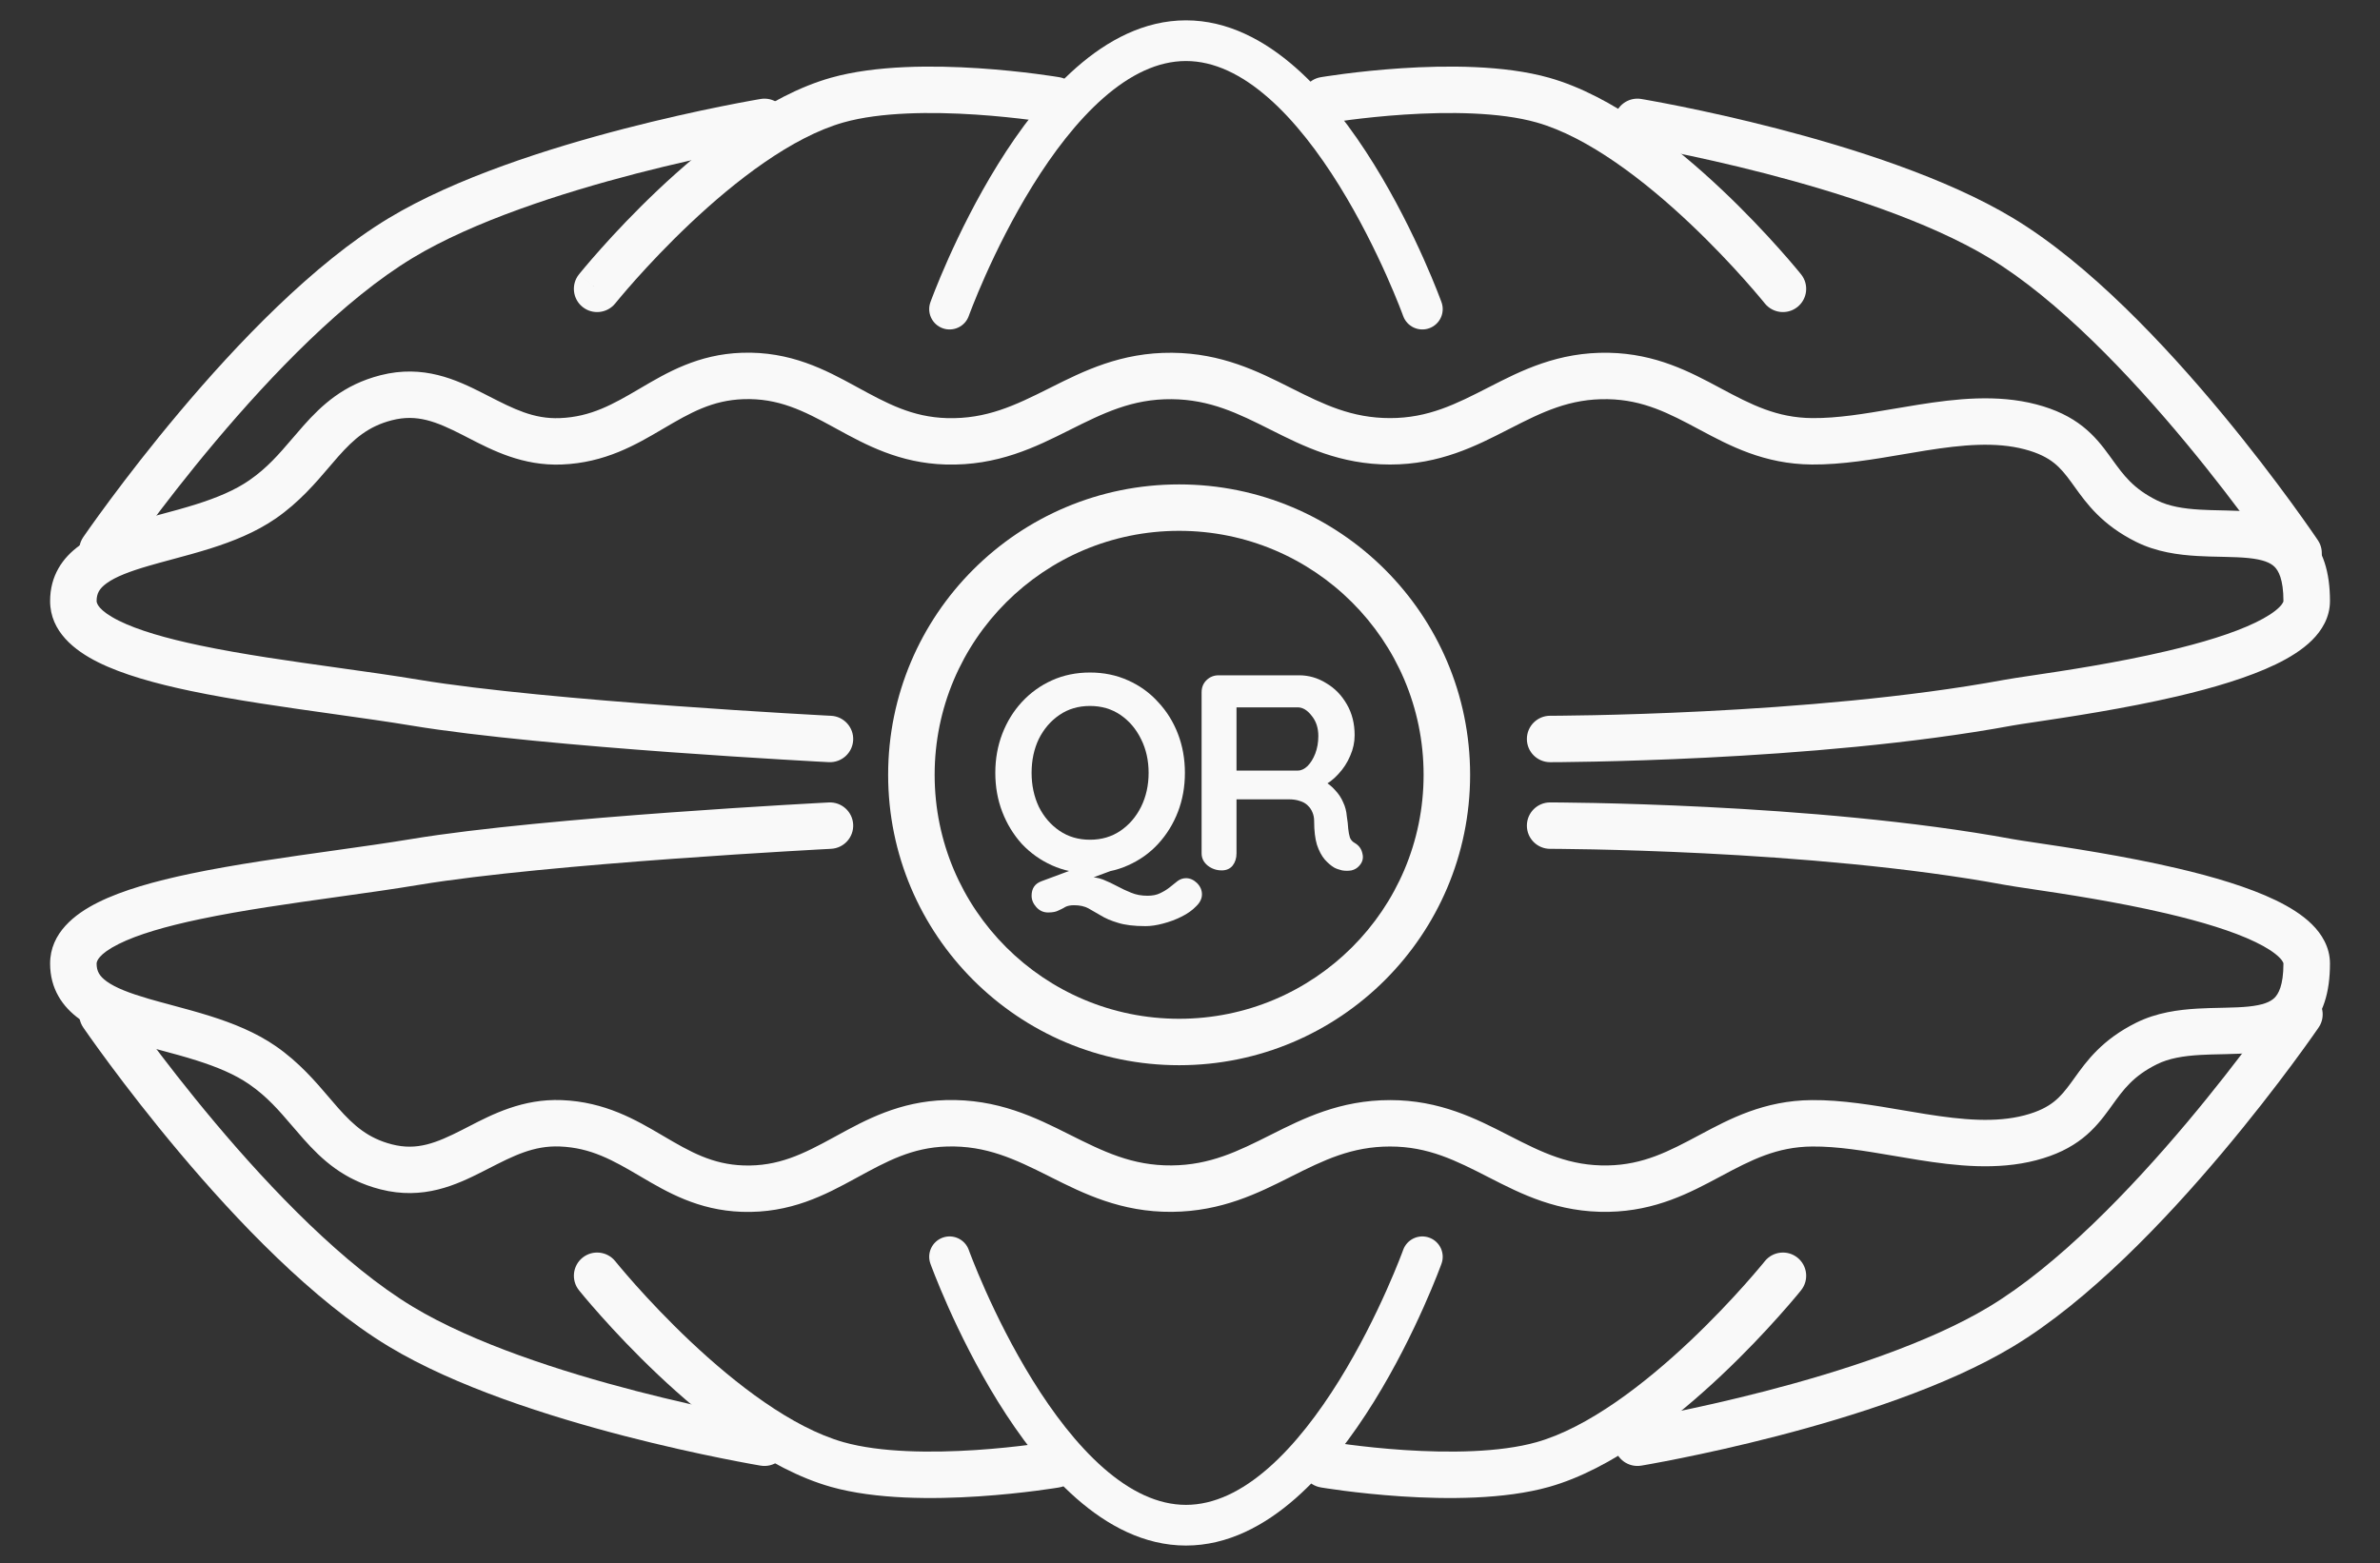 <svg width="137" height="90" viewBox="0 0 137 90" fill="none" xmlns="http://www.w3.org/2000/svg">
<rect x="0" y="0" width="137" height="90" fill="#333333" stroke="none"/>
<path fill-rule="evenodd" clip-rule="evenodd" d="M101.585 72.611C102.047 72.034 102.889 71.941 103.466 72.401C104.044 72.862 104.138 73.703 103.676 74.28L102.708 73.507C103.676 74.28 103.676 74.28 103.676 74.28L103.674 74.283L103.669 74.289L103.651 74.311C103.635 74.33 103.613 74.358 103.584 74.393C103.526 74.463 103.442 74.565 103.333 74.695C103.116 74.953 102.8 75.322 102.4 75.769C101.603 76.663 100.469 77.875 99.12 79.148C96.472 81.65 92.816 84.569 89.176 85.598C86.582 86.331 83.247 86.314 80.672 86.146C79.363 86.06 78.206 85.932 77.376 85.825C76.961 85.771 76.627 85.723 76.394 85.688C76.278 85.67 76.187 85.656 76.125 85.646C76.093 85.641 76.069 85.637 76.052 85.634L76.032 85.631L76.024 85.629C76.024 85.629 76.024 85.629 76.242 84.355L76.024 85.629C75.296 85.505 74.805 84.815 74.929 84.088C75.053 83.36 75.745 82.871 76.474 82.995C76.473 82.995 76.474 82.995 76.474 82.995L76.477 82.995L76.491 82.998C76.504 83 76.524 83.003 76.552 83.008C76.606 83.016 76.688 83.029 76.796 83.046C77.011 83.078 77.326 83.124 77.719 83.174C78.508 83.276 79.607 83.398 80.847 83.479C83.374 83.644 86.32 83.627 88.447 83.026C91.417 82.187 94.671 79.672 97.28 77.208C98.56 75.998 99.641 74.844 100.401 73.992C100.781 73.566 101.08 73.217 101.282 72.976C101.384 72.856 101.461 72.763 101.512 72.701C101.537 72.669 101.556 72.646 101.569 72.631L101.582 72.614L101.585 72.611L101.585 72.611C101.585 72.61 101.585 72.611 101.585 72.611Z" fill="#F9F9F9"/>
<path fill-rule="evenodd" clip-rule="evenodd" d="M35.419 72.611C34.957 72.034 34.115 71.941 33.537 72.401C32.96 72.862 32.866 73.703 33.328 74.28L34.296 73.507C33.328 74.28 33.328 74.28 33.328 74.28L33.33 74.283L33.335 74.289L33.353 74.311C33.368 74.33 33.391 74.358 33.42 74.393C33.477 74.463 33.562 74.565 33.67 74.695C33.888 74.953 34.204 75.322 34.603 75.769C35.401 76.663 36.535 77.875 37.883 79.148C40.532 81.65 44.187 84.569 47.828 85.598C50.422 86.331 53.757 86.314 56.331 86.146C57.641 86.06 58.797 85.932 59.627 85.825C60.042 85.771 60.377 85.723 60.609 85.688C60.726 85.67 60.816 85.656 60.879 85.646C60.91 85.641 60.935 85.637 60.952 85.634L60.971 85.631L60.979 85.629C60.98 85.629 60.98 85.629 60.762 84.355L60.979 85.629C61.708 85.505 62.199 84.815 62.075 84.088C61.95 83.36 61.259 82.871 60.53 82.995C60.53 82.995 60.53 82.995 60.53 82.995L60.527 82.995L60.513 82.998C60.5 83 60.48 83.003 60.452 83.008C60.398 83.016 60.315 83.029 60.208 83.046C59.993 83.078 59.678 83.124 59.284 83.174C58.496 83.276 57.397 83.398 56.156 83.479C53.63 83.644 50.683 83.627 48.557 83.026C45.586 82.187 42.333 79.672 39.724 77.208C38.444 75.998 37.363 74.844 36.602 73.992C36.222 73.566 35.924 73.217 35.721 72.976C35.62 72.856 35.543 72.763 35.492 72.701C35.466 72.669 35.447 72.646 35.435 72.631L35.422 72.614L35.419 72.611L35.419 72.611C35.419 72.61 35.419 72.611 35.419 72.611Z" fill="#F9F9F9"/>
<path fill-rule="evenodd" clip-rule="evenodd" d="M131.256 57.645C131.673 57.036 132.506 56.879 133.117 57.294C133.728 57.71 133.885 58.542 133.468 59.151L132.362 58.398C133.468 59.151 133.468 59.151 133.468 59.152L133.466 59.155L133.46 59.163L133.44 59.193C133.421 59.219 133.395 59.258 133.36 59.307C133.291 59.407 133.19 59.552 133.058 59.737C132.795 60.108 132.411 60.642 131.925 61.297C130.953 62.606 129.569 64.404 127.921 66.362C124.653 70.246 120.243 74.885 115.886 77.514C112.036 79.837 106.642 81.547 102.305 82.67C100.119 83.236 98.166 83.662 96.759 83.946C96.056 84.088 95.488 84.195 95.094 84.267C94.897 84.303 94.744 84.33 94.639 84.348C94.587 84.357 94.547 84.364 94.519 84.369L94.487 84.374L94.476 84.376L94.475 84.376C94.475 84.376 94.475 84.376 94.255 83.058L94.475 84.376C93.746 84.497 93.056 84.005 92.935 83.277C92.814 82.549 93.306 81.861 94.036 81.74M94.036 81.74L94.037 81.74L94.043 81.739L94.07 81.734C94.095 81.73 94.132 81.724 94.18 81.715C94.278 81.698 94.424 81.672 94.613 81.638C94.992 81.569 95.543 81.465 96.228 81.327C97.599 81.05 99.504 80.635 101.633 80.083C105.928 78.971 111.003 77.337 114.501 75.227C118.458 72.839 122.633 68.492 125.871 64.644C127.476 62.736 128.825 60.982 129.773 59.706C130.247 59.068 130.62 58.55 130.873 58.193C131 58.014 131.097 57.876 131.161 57.783C131.194 57.736 131.218 57.701 131.234 57.678L131.251 57.653L131.256 57.645" fill="#F9F9F9"/>
<path fill-rule="evenodd" clip-rule="evenodd" d="M7.004 57.645C6.587 57.036 5.755 56.879 5.144 57.294C4.533 57.71 4.376 58.542 4.792 59.151L5.898 58.398C4.792 59.151 4.792 59.151 4.792 59.152L4.795 59.155L4.8 59.163L4.821 59.193C4.839 59.219 4.865 59.258 4.9 59.307C4.969 59.407 5.071 59.552 5.202 59.737C5.466 60.108 5.85 60.642 6.336 61.297C7.308 62.606 8.691 64.404 10.339 66.362C13.607 70.246 18.017 74.885 22.375 77.514C26.224 79.837 31.618 81.547 35.955 82.67C38.142 83.236 40.094 83.662 41.501 83.946C42.205 84.088 42.773 84.195 43.166 84.267C43.363 84.303 43.516 84.33 43.621 84.348C43.673 84.357 43.714 84.364 43.741 84.369L43.773 84.374L43.784 84.376L43.785 84.376C43.785 84.376 43.785 84.376 44.005 83.058L43.785 84.376C44.514 84.497 45.204 84.005 45.326 83.277C45.447 82.549 44.954 81.861 44.225 81.74M44.225 81.74L44.223 81.74L44.217 81.739L44.19 81.734C44.166 81.73 44.129 81.724 44.08 81.715C43.982 81.698 43.836 81.672 43.647 81.638C43.269 81.569 42.718 81.465 42.032 81.327C40.661 81.05 38.757 80.635 36.627 80.083C32.332 78.971 27.257 77.337 23.76 75.227C19.802 72.839 15.627 68.492 12.39 64.644C10.785 62.736 9.435 60.982 8.487 59.706C8.013 59.068 7.641 58.55 7.387 58.193C7.261 58.014 7.164 57.876 7.099 57.783C7.067 57.736 7.043 57.701 7.027 57.678L7.009 57.653L7.004 57.645" fill="#F9F9F9"/>
<path fill-rule="evenodd" clip-rule="evenodd" d="M47.705 46.197C48.443 46.159 49.073 46.726 49.111 47.463C49.148 48.2 48.58 48.828 47.842 48.866L47.773 47.532L47.705 46.197ZM87.892 47.532C87.892 46.794 88.491 46.195 89.23 46.195V47.532C89.23 46.195 89.23 46.195 89.23 46.195L89.277 46.195C89.307 46.196 89.351 46.196 89.408 46.196C89.524 46.196 89.693 46.197 89.913 46.2C90.352 46.204 90.99 46.212 91.79 46.228C93.391 46.261 95.642 46.327 98.249 46.458C103.451 46.721 110.116 47.246 115.856 48.307C116.092 48.351 116.533 48.417 117.122 48.505C118.973 48.78 122.29 49.275 125.347 49.992C127.38 50.468 129.43 51.07 130.998 51.827C131.779 52.205 132.517 52.656 133.077 53.208C133.642 53.765 134.12 54.524 134.12 55.473C134.12 57.125 133.731 58.444 132.8 59.355C131.895 60.241 130.711 60.502 129.702 60.605C129.184 60.658 128.648 60.675 128.143 60.686C128.055 60.688 127.968 60.69 127.882 60.692C127.459 60.701 127.055 60.709 126.65 60.733C125.671 60.79 124.848 60.928 124.164 61.267C122.795 61.946 122.241 62.713 121.578 63.632C121.523 63.708 121.468 63.785 121.411 63.864C121.03 64.386 120.567 64.989 119.888 65.525C119.196 66.07 118.342 66.5 117.207 66.796C114.956 67.384 112.581 67.118 110.426 66.776C109.938 66.698 109.463 66.617 108.999 66.538C107.32 66.253 105.786 65.992 104.317 66.004C102.276 66.021 100.81 66.779 99.074 67.707L98.984 67.755C97.289 68.661 95.321 69.712 92.606 69.765C89.685 69.822 87.559 68.733 85.709 67.785L85.688 67.775C83.811 66.813 82.216 66.004 80.018 66.004C77.808 66.004 76.205 66.787 74.338 67.725L74.252 67.769C72.424 68.688 70.329 69.74 67.467 69.766C64.526 69.792 62.361 68.706 60.479 67.763C60.44 67.743 60.401 67.724 60.363 67.704C58.432 66.737 56.778 65.939 54.511 66.004C52.502 66.061 51.053 66.852 49.324 67.796L49.253 67.834C47.518 68.781 45.504 69.862 42.702 69.765C40.185 69.678 38.4 68.629 36.89 67.741L36.834 67.708C35.289 66.8 34.023 66.074 32.227 66.003C30.721 65.944 29.568 66.533 28.107 67.28C28.011 67.329 27.915 67.379 27.816 67.429C26.273 68.214 24.373 69.104 21.896 68.47C19.774 67.926 18.516 66.746 17.47 65.569C17.243 65.313 17.031 65.065 16.824 64.824C16.06 63.931 15.377 63.134 14.348 62.423C13.516 61.847 12.485 61.422 11.328 61.054C10.613 60.827 9.946 60.649 9.267 60.467C8.791 60.34 8.31 60.211 7.802 60.062C6.682 59.736 5.496 59.328 4.583 58.672C3.593 57.961 2.884 56.922 2.884 55.473C2.884 53.709 4.31 52.616 5.639 51.953C7.054 51.246 8.946 50.722 10.961 50.299C13.484 49.769 16.451 49.353 19.209 48.966C20.814 48.741 22.349 48.525 23.684 48.303C27.522 47.665 33.547 47.139 38.568 46.774C41.088 46.59 43.371 46.446 45.024 46.348C45.851 46.299 46.52 46.261 46.983 46.236C47.215 46.223 47.395 46.213 47.517 46.207L47.705 46.197C47.705 46.197 47.705 46.197 47.773 47.532C47.842 48.866 47.842 48.866 47.842 48.866L47.659 48.876C47.538 48.882 47.36 48.892 47.13 48.904C46.671 48.929 46.006 48.967 45.183 49.016C43.539 49.113 41.268 49.257 38.763 49.439C33.733 49.805 27.824 50.324 24.124 50.939C22.641 51.186 21.04 51.41 19.406 51.638C16.732 52.012 13.973 52.397 11.513 52.914C9.55 53.327 7.934 53.795 6.837 54.343C5.653 54.934 5.561 55.356 5.561 55.473C5.561 55.904 5.717 56.194 6.148 56.504C6.656 56.869 7.448 57.175 8.553 57.498C8.934 57.609 9.374 57.727 9.84 57.853C10.588 58.054 11.402 58.273 12.14 58.508C13.398 58.907 14.72 59.429 15.873 60.226C17.216 61.154 18.172 62.276 18.955 63.195C19.136 63.408 19.308 63.609 19.473 63.795C20.375 64.809 21.196 65.531 22.562 65.881C24.004 66.251 25.108 65.807 26.6 65.048C26.717 64.989 26.837 64.927 26.96 64.863C28.34 64.15 30.093 63.245 32.332 63.333C34.836 63.431 36.615 64.478 38.118 65.361C38.143 65.376 38.168 65.391 38.193 65.405C39.735 66.312 41 67.032 42.794 67.094C44.8 67.163 46.244 66.431 47.968 65.49C48.034 65.454 48.101 65.417 48.168 65.381C49.823 64.475 51.773 63.408 54.435 63.332C57.435 63.247 59.629 64.346 61.544 65.306L61.564 65.316C63.507 66.289 65.166 67.114 67.443 67.093C69.657 67.074 71.262 66.279 73.134 65.338L73.176 65.317C75.02 64.391 77.127 63.332 80.018 63.332C82.881 63.332 84.979 64.407 86.797 65.339L86.911 65.397C88.776 66.353 90.365 67.136 92.554 67.094C94.6 67.054 96.068 66.281 97.811 65.35L97.851 65.329C99.564 64.414 101.547 63.355 104.294 63.332C106.027 63.317 107.872 63.633 109.582 63.925C110.013 63.999 110.436 64.071 110.847 64.136C112.983 64.476 114.867 64.645 116.53 64.211C117.353 63.996 117.862 63.716 118.228 63.428C118.606 63.13 118.893 62.776 119.245 62.293C119.3 62.216 119.357 62.137 119.416 62.056C120.107 61.093 120.996 59.854 122.973 58.874C124.143 58.293 125.398 58.129 126.495 58.065C126.954 58.038 127.415 58.029 127.839 58.02C127.921 58.018 128.003 58.016 128.082 58.014C128.585 58.003 129.027 57.988 129.429 57.947C130.259 57.862 130.683 57.684 130.926 57.447C131.143 57.234 131.442 56.746 131.442 55.473C131.442 55.466 131.442 55.443 131.416 55.39C131.386 55.33 131.322 55.235 131.195 55.109C130.93 54.848 130.484 54.548 129.832 54.233C128.533 53.605 126.712 53.057 124.734 52.593C121.812 51.908 118.831 51.464 116.943 51.182C116.253 51.079 115.709 50.998 115.368 50.935C109.802 49.906 103.276 49.388 98.114 49.127C95.538 48.998 93.314 48.933 91.735 48.9C90.945 48.884 90.317 48.876 89.888 48.872C89.673 48.87 89.507 48.869 89.396 48.868C89.364 48.868 89.337 48.868 89.314 48.868L89.271 48.868L89.231 48.868C88.491 48.868 87.892 48.27 87.892 47.532Z" fill="#F9F9F9"/>
<path fill-rule="evenodd" clip-rule="evenodd" d="M54.265 71.25C54.874 71.032 55.546 71.348 55.765 71.956C55.765 71.956 55.765 71.956 55.765 71.956L55.767 71.964L55.778 71.993C55.788 72.019 55.803 72.06 55.823 72.114C55.863 72.221 55.925 72.38 56.006 72.585C56.168 72.995 56.41 73.583 56.726 74.29C57.359 75.708 58.281 77.59 59.443 79.463C60.609 81.344 61.988 83.169 63.519 84.512C65.054 85.857 66.646 86.635 68.267 86.635C69.889 86.635 71.48 85.857 73.015 84.512C74.547 83.169 75.925 81.344 77.092 79.463C78.253 77.59 79.175 75.708 79.808 74.29C80.124 73.583 80.366 72.995 80.529 72.585C80.61 72.38 80.671 72.221 80.712 72.114C80.732 72.06 80.747 72.019 80.757 71.993L80.767 71.964L80.77 71.958L80.77 71.957C80.989 71.348 81.66 71.032 82.27 71.25C82.88 71.469 83.197 72.139 82.978 72.748L81.874 72.352C82.978 72.748 82.978 72.748 82.978 72.748L82.977 72.749L82.976 72.752L82.972 72.763L82.959 72.8C82.947 72.832 82.93 72.879 82.907 72.938C82.862 73.057 82.796 73.229 82.71 73.447C82.537 73.883 82.282 74.502 81.951 75.243C81.291 76.723 80.321 78.705 79.087 80.695C77.858 82.677 76.338 84.716 74.563 86.271C72.792 87.823 70.671 88.977 68.267 88.977C65.864 88.977 63.742 87.823 61.971 86.271C60.197 84.716 58.677 82.677 57.448 80.695C56.214 78.705 55.244 76.723 54.583 75.243C54.252 74.502 53.998 73.883 53.825 73.447C53.738 73.229 53.672 73.057 53.627 72.938C53.605 72.879 53.588 72.832 53.576 72.8L53.562 72.763L53.559 72.752L53.557 72.748C53.557 72.748 53.557 72.748 54.661 72.352L53.557 72.748C53.338 72.139 53.655 71.469 54.265 71.25Z" fill="#F9F9F9"/>
<path fill-rule="evenodd" clip-rule="evenodd" d="M54.265 18.898C54.874 19.116 55.546 18.8 55.765 18.192C55.765 18.192 55.765 18.192 55.765 18.192L55.767 18.184L55.778 18.155C55.788 18.129 55.803 18.088 55.823 18.034C55.863 17.927 55.925 17.767 56.006 17.563C56.168 17.153 56.41 16.565 56.726 15.857C57.359 14.44 58.281 12.558 59.443 10.685C60.609 8.804 61.988 6.979 63.519 5.636C65.054 4.291 66.646 3.513 68.267 3.513C69.889 3.513 71.48 4.291 73.015 5.636C74.547 6.979 75.925 8.804 77.092 10.685C78.253 12.558 79.175 14.44 79.808 15.857C80.124 16.565 80.366 17.153 80.529 17.563C80.61 17.767 80.671 17.927 80.712 18.034C80.732 18.088 80.747 18.129 80.757 18.155L80.767 18.184L80.77 18.19L80.77 18.191C80.989 18.8 81.66 19.116 82.27 18.898C82.88 18.679 83.197 18.009 82.978 17.4L81.874 17.796C82.978 17.4 82.978 17.4 82.978 17.4L82.977 17.399L82.976 17.395L82.972 17.385L82.959 17.348C82.947 17.316 82.93 17.27 82.907 17.21C82.862 17.091 82.796 16.919 82.71 16.701C82.537 16.265 82.282 15.646 81.951 14.905C81.291 13.425 80.321 11.443 79.087 9.453C77.858 7.471 76.338 5.432 74.563 3.877C72.792 2.325 70.671 1.171 68.267 1.171C65.864 1.171 63.742 2.325 61.971 3.877C60.197 5.432 58.677 7.471 57.448 9.453C56.214 11.443 55.244 13.425 54.583 14.905C54.252 15.646 53.998 16.265 53.825 16.701C53.738 16.919 53.672 17.091 53.627 17.21C53.605 17.27 53.588 17.316 53.576 17.348L53.562 17.385L53.559 17.395L53.557 17.4C53.557 17.4 53.557 17.4 54.661 17.796L53.557 17.4C53.338 18.009 53.655 18.679 54.265 18.898Z" fill="#F9F9F9"/>
<path fill-rule="evenodd" clip-rule="evenodd" d="M101.585 17.464C102.047 18.04 102.889 18.134 103.466 17.673C104.044 17.212 104.138 16.372 103.676 15.795L102.708 16.568C103.676 15.795 103.676 15.795 103.676 15.795L103.674 15.792L103.669 15.786L103.651 15.764C103.635 15.745 103.613 15.717 103.584 15.682C103.526 15.611 103.442 15.509 103.333 15.38C103.116 15.121 102.8 14.753 102.4 14.306C101.603 13.412 100.469 12.2 99.12 10.926C96.472 8.424 92.816 5.506 89.176 4.477C86.582 3.744 83.247 3.761 80.672 3.929C79.363 4.015 78.206 4.143 77.376 4.25C76.961 4.303 76.626 4.352 76.394 4.387C76.278 4.404 76.187 4.419 76.124 4.429C76.093 4.434 76.069 4.438 76.052 4.441L76.032 4.444L76.024 4.445C76.024 4.445 76.024 4.445 76.241 5.72L76.024 4.445C75.295 4.569 74.805 5.26 74.929 5.987C75.053 6.715 75.745 7.204 76.473 7.08C76.473 7.08 76.474 7.08 76.473 7.08L76.477 7.079L76.491 7.077C76.504 7.075 76.524 7.072 76.551 7.067C76.606 7.058 76.688 7.045 76.796 7.029C77.011 6.996 77.326 6.951 77.719 6.9C78.507 6.799 79.606 6.677 80.847 6.596C83.374 6.431 86.32 6.447 88.447 7.048C91.417 7.888 94.671 10.402 97.28 12.867C98.56 14.076 99.641 15.231 100.401 16.083C100.781 16.509 101.08 16.858 101.282 17.098C101.384 17.219 101.461 17.312 101.512 17.374C101.537 17.405 101.556 17.429 101.569 17.444L101.582 17.46L101.585 17.464L101.585 17.464C101.585 17.464 101.585 17.464 101.585 17.464Z" fill="#F9F9F9"/>
<path fill-rule="evenodd" clip-rule="evenodd" d="M35.418 17.464C34.957 18.04 34.114 18.134 33.537 17.673C32.959 17.212 32.866 16.372 33.327 15.795L34.296 16.568C33.327 15.795 33.328 15.795 33.328 15.795L33.33 15.792L33.335 15.786L33.353 15.764C33.368 15.745 33.391 15.717 33.419 15.682C33.477 15.611 33.562 15.509 33.67 15.38C33.888 15.121 34.204 14.753 34.603 14.306C35.4 13.412 36.535 12.2 37.883 10.926C40.531 8.424 44.187 5.506 47.827 4.477C50.421 3.744 53.757 3.761 56.331 3.929C57.641 4.015 58.797 4.143 59.627 4.25C60.042 4.303 60.377 4.352 60.609 4.387C60.725 4.404 60.816 4.419 60.879 4.429C60.91 4.434 60.934 4.438 60.951 4.441L60.971 4.444L60.979 4.445C60.979 4.445 60.98 4.445 60.762 5.72L60.979 4.445C61.708 4.569 62.199 5.26 62.074 5.987C61.95 6.715 61.259 7.204 60.53 7.08C60.53 7.08 60.53 7.08 60.53 7.08L60.527 7.079L60.513 7.077C60.5 7.075 60.479 7.072 60.452 7.067C60.397 7.058 60.315 7.045 60.208 7.029C59.993 6.996 59.678 6.951 59.284 6.9C58.496 6.799 57.397 6.677 56.156 6.596C53.629 6.431 50.683 6.447 48.557 7.048C45.586 7.888 42.332 10.402 39.724 12.867C38.444 14.076 37.363 15.231 36.602 16.083C36.222 16.509 35.923 16.858 35.721 17.098C35.62 17.219 35.543 17.312 35.492 17.374C35.466 17.405 35.447 17.429 35.435 17.444L35.422 17.46L35.419 17.464L35.418 17.464C35.418 17.464 35.419 17.464 35.418 17.464Z" fill="#F9F9F9"/>
<path fill-rule="evenodd" clip-rule="evenodd" d="M131.199 32.588C131.611 33.201 132.442 33.365 133.056 32.955C133.671 32.544 133.835 31.714 133.424 31.101L132.312 31.844C133.424 31.101 133.424 31.101 133.424 31.101L133.423 31.1L133.422 31.097L133.416 31.089L133.395 31.058C133.377 31.032 133.351 30.993 133.317 30.943C133.248 30.842 133.147 30.695 133.016 30.508C132.754 30.132 132.372 29.591 131.888 28.928C130.921 27.603 129.544 25.783 127.902 23.803C124.647 19.878 120.248 15.192 115.886 12.56C112.036 10.238 106.642 8.528 102.305 7.404C100.119 6.838 98.166 6.413 96.759 6.128C96.056 5.986 95.487 5.879 95.094 5.807C94.897 5.772 94.744 5.745 94.639 5.726C94.587 5.717 94.546 5.71 94.519 5.706L94.487 5.7L94.475 5.698C94.475 5.698 94.475 5.698 94.255 7.016L94.475 5.698C93.746 5.577 93.056 6.069 92.935 6.797C92.813 7.525 93.306 8.214 94.036 8.335L94.037 8.335L94.043 8.336L94.07 8.34C94.094 8.344 94.131 8.351 94.18 8.359C94.278 8.376 94.424 8.402 94.613 8.436C94.992 8.505 95.543 8.609 96.228 8.748C97.599 9.025 99.503 9.44 101.633 9.991C105.928 11.104 111.003 12.737 114.501 14.847C118.453 17.232 122.614 21.617 125.839 25.507C127.438 27.435 128.781 29.21 129.724 30.502C130.195 31.148 130.566 31.672 130.818 32.034C130.944 32.214 131.04 32.354 131.105 32.449C131.137 32.495 131.161 32.531 131.177 32.554L131.194 32.58L131.199 32.588Z" fill="#F9F9F9"/>
<path fill-rule="evenodd" clip-rule="evenodd" d="M7.004 32.429C6.587 33.038 5.754 33.196 5.144 32.78C4.533 32.364 4.375 31.533 4.792 30.923L5.898 31.676C4.792 30.923 4.792 30.923 4.792 30.922L4.794 30.919L4.8 30.911L4.821 30.881C4.839 30.855 4.865 30.817 4.9 30.767C4.969 30.668 5.071 30.523 5.202 30.337C5.466 29.966 5.849 29.433 6.336 28.778C7.308 27.468 8.691 25.67 10.339 23.712C13.607 19.828 18.017 15.189 22.375 12.56C26.224 10.238 31.618 8.528 35.955 7.404C38.142 6.838 40.094 6.412 41.501 6.128C42.205 5.986 42.773 5.879 43.166 5.807C43.363 5.772 43.516 5.745 43.621 5.726C43.673 5.717 43.714 5.71 43.741 5.706L43.773 5.7L43.784 5.698L43.785 5.698C43.785 5.698 43.785 5.698 44.005 7.016L43.785 5.698C44.514 5.577 45.204 6.069 45.325 6.797C45.447 7.525 44.954 8.213 44.224 8.334M44.224 8.334L44.223 8.335L44.217 8.336L44.19 8.34C44.166 8.344 44.129 8.351 44.08 8.359C43.982 8.376 43.836 8.402 43.647 8.436C43.269 8.505 42.717 8.609 42.032 8.748C40.661 9.025 38.757 9.44 36.627 9.991C32.332 11.104 27.257 12.737 23.76 14.847C19.802 17.235 15.627 21.582 12.39 25.43C10.784 27.338 9.435 29.092 8.487 30.369C8.013 31.007 7.641 31.525 7.387 31.882C7.261 32.06 7.164 32.198 7.099 32.291C7.067 32.338 7.043 32.373 7.027 32.396L7.009 32.422L7.004 32.429" fill="#F9F9F9"/>
<path fill-rule="evenodd" clip-rule="evenodd" d="M47.705 43.877C48.443 43.915 49.073 43.348 49.111 42.611C49.148 41.874 48.58 41.246 47.842 41.208L47.773 42.543L47.705 43.877ZM87.892 42.543C87.892 43.281 88.491 43.879 89.23 43.879V42.543C89.23 43.879 89.23 43.879 89.23 43.879L89.277 43.879C89.307 43.879 89.351 43.879 89.408 43.878C89.524 43.878 89.693 43.877 89.913 43.875C90.352 43.871 90.99 43.862 91.79 43.846C93.391 43.813 95.642 43.747 98.249 43.616C103.451 43.354 110.116 42.828 115.856 41.767C116.092 41.723 116.533 41.657 117.122 41.57C118.973 41.294 122.29 40.799 125.347 40.083C127.38 39.606 129.43 39.004 130.998 38.247C131.779 37.87 132.517 37.418 133.077 36.866C133.642 36.309 134.12 35.55 134.12 34.602C134.12 32.949 133.731 31.63 132.8 30.719C131.895 29.833 130.711 29.572 129.702 29.469C129.184 29.416 128.648 29.399 128.143 29.388C128.055 29.386 127.968 29.384 127.882 29.382C127.459 29.373 127.055 29.365 126.65 29.341C125.671 29.285 124.848 29.146 124.164 28.807C122.795 28.128 122.241 27.361 121.578 26.442C121.523 26.366 121.468 26.289 121.411 26.211C121.03 25.688 120.567 25.085 119.888 24.549C119.197 24.004 118.342 23.574 117.207 23.278C114.956 22.69 112.581 22.956 110.426 23.299C109.938 23.376 109.463 23.457 108.999 23.536C107.32 23.822 105.786 24.082 104.317 24.07C102.276 24.053 100.81 23.295 99.074 22.368L98.984 22.319C97.289 21.413 95.321 20.362 92.606 20.309C89.685 20.252 87.559 21.341 85.709 22.289L85.688 22.299C83.811 23.261 82.216 24.07 80.018 24.07C77.808 24.07 76.205 23.287 74.338 22.349L74.252 22.306C72.424 21.387 70.329 20.334 67.467 20.309C64.526 20.282 62.361 21.368 60.479 22.312C60.44 22.331 60.401 22.351 60.363 22.37C58.432 23.338 56.778 24.135 54.511 24.071C52.502 24.014 51.053 23.223 49.324 22.279L49.253 22.24C47.518 21.293 45.504 20.213 42.702 20.309C40.185 20.396 38.4 21.446 36.89 22.333L36.834 22.366C35.289 23.274 34.023 24 32.227 24.071C30.721 24.131 29.568 23.541 28.107 22.794C28.011 22.745 27.915 22.695 27.816 22.645C26.273 21.86 24.373 20.97 21.896 21.604C19.774 22.148 18.516 23.329 17.47 24.505C17.243 24.761 17.031 25.009 16.824 25.251C16.06 26.143 15.377 26.941 14.348 27.651C13.516 28.227 12.485 28.652 11.328 29.02C10.613 29.247 9.946 29.425 9.267 29.607C8.791 29.735 8.31 29.863 7.802 30.012C6.682 30.339 5.496 30.746 4.583 31.402C3.593 32.113 2.884 33.152 2.884 34.602C2.884 36.366 4.31 37.458 5.639 38.121C7.054 38.828 8.946 39.352 10.961 39.775C13.484 40.305 16.451 40.721 19.209 41.108C20.814 41.334 22.349 41.549 23.684 41.771C27.522 42.409 33.547 42.935 38.568 43.301C41.088 43.484 43.371 43.628 45.024 43.726C45.851 43.775 46.52 43.813 46.983 43.839C47.215 43.851 47.395 43.861 47.517 43.867L47.705 43.877C47.705 43.877 47.705 43.877 47.773 42.543C47.842 41.208 47.842 41.208 47.842 41.208L47.659 41.199C47.538 41.192 47.36 41.183 47.13 41.17C46.671 41.145 46.006 41.108 45.183 41.059C43.539 40.961 41.268 40.818 38.763 40.635C33.733 40.269 27.824 39.75 24.124 39.135C22.641 38.888 21.04 38.664 19.406 38.436C16.732 38.062 13.973 37.677 11.513 37.16C9.55 36.748 7.934 36.279 6.837 35.731C5.653 35.141 5.561 34.718 5.561 34.602C5.561 34.17 5.717 33.88 6.148 33.571C6.656 33.205 7.448 32.899 8.553 32.577C8.934 32.465 9.374 32.347 9.84 32.221C10.588 32.02 11.402 31.801 12.14 31.566C13.398 31.167 14.72 30.645 15.873 29.849C17.216 28.92 18.172 27.798 18.955 26.879C19.136 26.666 19.308 26.465 19.473 26.279C20.375 25.265 21.196 24.543 22.562 24.193C24.004 23.824 25.108 24.267 26.6 25.026C26.717 25.086 26.837 25.148 26.96 25.211C28.34 25.924 30.093 26.83 32.332 26.742C34.836 26.643 36.615 25.597 38.118 24.713L38.193 24.669C39.735 23.763 41 23.042 42.794 22.98C44.8 22.911 46.244 23.643 47.968 24.584C48.034 24.621 48.101 24.657 48.168 24.694C49.823 25.6 51.773 26.666 54.435 26.742C57.435 26.827 59.629 25.728 61.544 24.768L61.564 24.758C63.507 23.785 65.166 22.961 67.443 22.981C69.657 23.001 71.262 23.796 73.134 24.736L73.176 24.757C75.02 25.684 77.127 26.743 80.018 26.743C82.881 26.743 84.979 25.667 86.796 24.735L86.911 24.677C88.776 23.721 90.365 22.938 92.554 22.981C94.6 23.021 96.068 23.793 97.811 24.724L97.851 24.745C99.564 25.66 101.547 26.72 104.294 26.742C106.027 26.757 107.872 26.442 109.582 26.149C110.013 26.075 110.436 26.003 110.847 25.938C112.983 25.598 114.867 25.429 116.53 25.863C117.353 26.078 117.862 26.358 118.228 26.646C118.606 26.944 118.893 27.298 119.245 27.782C119.3 27.858 119.357 27.938 119.416 28.019C120.107 28.981 120.996 30.22 122.973 31.201C124.143 31.781 125.398 31.946 126.495 32.009C126.954 32.036 127.415 32.046 127.839 32.054C127.921 32.056 128.003 32.058 128.082 32.06C128.585 32.071 129.027 32.086 129.429 32.127C130.259 32.212 130.683 32.39 130.926 32.627C131.143 32.84 131.442 33.328 131.442 34.602C131.442 34.608 131.442 34.632 131.416 34.684C131.386 34.744 131.322 34.839 131.195 34.965C130.93 35.227 130.484 35.526 129.832 35.841C128.533 36.469 126.712 37.017 124.734 37.481C121.812 38.166 118.831 38.611 116.943 38.892C116.253 38.995 115.709 39.076 115.368 39.139C109.802 40.168 103.276 40.687 98.114 40.947C95.538 41.077 93.314 41.142 91.735 41.174C90.945 41.19 90.317 41.198 89.888 41.202C89.673 41.205 89.507 41.206 89.396 41.206C89.341 41.206 89.299 41.206 89.271 41.206L89.231 41.206C88.491 41.206 87.892 41.805 87.892 42.543Z" fill="#F9F9F9"/>
<path d="M70.326 50.108C70.025 50.108 69.757 50.017 69.522 49.835C69.286 49.643 69.168 49.407 69.168 49.129V39.856C69.168 39.578 69.259 39.348 69.441 39.166C69.634 38.974 69.87 38.877 70.149 38.877H74.778C75.335 38.877 75.855 39.027 76.337 39.327C76.83 39.615 77.227 40.022 77.527 40.546C77.827 41.059 77.977 41.653 77.977 42.327C77.977 42.733 77.891 43.129 77.72 43.514C77.559 43.899 77.334 44.247 77.045 44.557C76.766 44.867 76.45 45.108 76.096 45.279L76.112 44.91C76.412 45.07 76.659 45.263 76.852 45.487C77.055 45.701 77.211 45.937 77.318 46.193C77.436 46.439 77.505 46.707 77.527 46.996C77.57 47.263 77.597 47.498 77.607 47.702C77.629 47.905 77.661 48.076 77.704 48.215C77.757 48.354 77.854 48.461 77.993 48.536C78.229 48.675 78.373 48.878 78.427 49.145C78.491 49.402 78.432 49.632 78.25 49.835C78.132 49.974 77.982 50.065 77.8 50.108C77.618 50.14 77.436 50.14 77.254 50.108C77.071 50.065 76.921 50.012 76.803 49.948C76.621 49.841 76.439 49.686 76.257 49.482C76.075 49.269 75.925 48.985 75.807 48.632C75.7 48.279 75.646 47.825 75.646 47.268C75.646 47.087 75.614 46.921 75.55 46.771C75.485 46.611 75.394 46.477 75.276 46.37C75.159 46.252 75.008 46.167 74.826 46.113C74.644 46.049 74.43 46.017 74.183 46.017H70.936L71.177 45.648V49.129C71.177 49.407 71.102 49.643 70.952 49.835C70.802 50.017 70.593 50.108 70.326 50.108ZM70.952 44.364H74.698C74.891 44.364 75.078 44.279 75.26 44.108C75.442 43.926 75.593 43.685 75.71 43.386C75.828 43.076 75.887 42.739 75.887 42.375C75.887 41.904 75.759 41.514 75.501 41.204C75.255 40.883 74.987 40.722 74.698 40.722H70.984L71.177 40.209V44.749L70.952 44.364Z" fill="#F9F9F9"/>
<path d="M68.272 50.557C68.496 50.557 68.706 50.648 68.898 50.83C69.091 51.022 69.188 51.242 69.188 51.488C69.188 51.734 69.075 51.964 68.85 52.178C68.636 52.402 68.357 52.6 68.014 52.771C67.671 52.942 67.312 53.076 66.937 53.172C66.573 53.269 66.241 53.317 65.941 53.317C65.276 53.317 64.746 53.252 64.349 53.124C63.953 53.007 63.626 52.867 63.369 52.707C63.112 52.557 62.87 52.418 62.645 52.29C62.42 52.172 62.147 52.113 61.826 52.113C61.622 52.113 61.456 52.145 61.327 52.21C61.209 52.285 61.075 52.354 60.925 52.418C60.786 52.493 60.588 52.531 60.331 52.531C60.063 52.531 59.838 52.429 59.656 52.226C59.473 52.022 59.382 51.803 59.382 51.568C59.382 51.151 59.57 50.873 59.945 50.734L63.272 49.498L64.719 49.851L61.601 51.006L62.517 50.477C62.892 50.477 63.219 50.53 63.497 50.637C63.787 50.755 64.06 50.883 64.317 51.022C64.574 51.161 64.837 51.284 65.105 51.391C65.383 51.509 65.7 51.568 66.053 51.568C66.343 51.568 66.584 51.52 66.777 51.423C66.98 51.327 67.157 51.22 67.307 51.103C67.489 50.964 67.65 50.835 67.789 50.718C67.939 50.611 68.1 50.557 68.272 50.557ZM68.207 44.493C68.207 45.295 68.073 46.044 67.805 46.739C67.537 47.434 67.157 48.049 66.664 48.584C66.182 49.108 65.603 49.52 64.928 49.819C64.264 50.119 63.535 50.268 62.742 50.268C61.949 50.268 61.22 50.119 60.556 49.819C59.891 49.52 59.313 49.108 58.82 48.584C58.337 48.049 57.962 47.434 57.694 46.739C57.427 46.044 57.293 45.295 57.293 44.493C57.293 43.69 57.427 42.942 57.694 42.246C57.962 41.551 58.337 40.941 58.82 40.417C59.313 39.883 59.891 39.465 60.556 39.166C61.22 38.867 61.949 38.717 62.742 38.717C63.535 38.717 64.264 38.867 64.928 39.166C65.603 39.465 66.182 39.883 66.664 40.417C67.157 40.941 67.537 41.551 67.805 42.246C68.073 42.942 68.207 43.69 68.207 44.493ZM66.118 44.493C66.118 43.776 65.973 43.129 65.683 42.551C65.394 41.963 64.998 41.498 64.494 41.156C63.99 40.813 63.406 40.642 62.742 40.642C62.078 40.642 61.493 40.813 60.99 41.156C60.486 41.498 60.09 41.958 59.8 42.535C59.522 43.113 59.382 43.765 59.382 44.493C59.382 45.209 59.522 45.862 59.8 46.45C60.09 47.028 60.486 47.487 60.99 47.83C61.493 48.172 62.078 48.343 62.742 48.343C63.406 48.343 63.99 48.172 64.494 47.83C64.998 47.487 65.394 47.028 65.683 46.45C65.973 45.862 66.118 45.209 66.118 44.493Z" fill="#F9F9F9"/>
<path fill-rule="evenodd" clip-rule="evenodd" d="M67.874 58.651C75.646 58.651 81.947 52.363 81.947 44.605C81.947 36.848 75.646 30.56 67.874 30.56C60.102 30.56 53.801 36.848 53.801 44.605C53.801 52.363 60.102 58.651 67.874 58.651ZM67.874 61.324C77.125 61.324 84.624 53.839 84.624 44.605C84.624 35.372 77.125 27.887 67.874 27.887C58.623 27.887 51.124 35.372 51.124 44.605C51.124 53.839 58.623 61.324 67.874 61.324Z" fill="#F9F9F9"/>
</svg>
